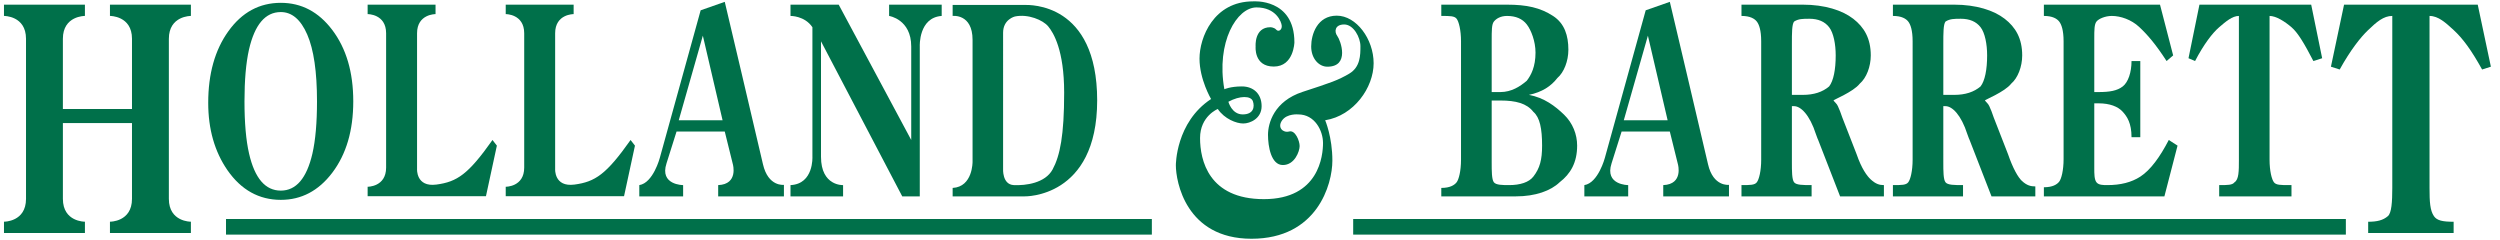 <?xml version="1.0" encoding="utf-8"?>
<!-- Generator: Adobe Illustrator 16.0.0, SVG Export Plug-In . SVG Version: 6.00 Build 0)  -->
<!DOCTYPE svg PUBLIC "-//W3C//DTD SVG 1.1//EN" "http://www.w3.org/Graphics/SVG/1.1/DTD/svg11.dtd">
<svg version="1.1" id="Layer_1" xmlns="http://www.w3.org/2000/svg" xmlns:xlink="http://www.w3.org/1999/xlink" x="0px" y="0px"
	 width="520px" height="50px" viewBox="0 0 520 50" enable-background="new 0 0 520 50" xml:space="preserve">
<g>
	<g>
		<polygon fill="#00704A" points="281.463,45.553 487.938,45.553 487.938,48.799 281.463,48.799 281.463,45.553 		"/>
		<polygon fill="#00704A" points="47.01,45.553 239.585,45.553 239.585,48.799 47.01,48.799 47.01,45.553 		"/>
		<path fill-rule="evenodd" clip-rule="evenodd" fill="#00704A" d="M310.271,20.908V33.81c0,1.759,0,3.52,0.456,4.104
			c0.456,0.587,1.824,0.587,3.191,0.587c2.278,0,4.102-0.587,5.013-1.76c1.368-1.758,1.824-3.519,1.824-6.45
			c0-3.519-0.456-5.865-1.824-7.037c-1.367-1.76-3.646-2.346-6.836-2.346H310.271L310.271,20.908z M310.271,19.148h1.824
			c2.279,0,4.102-1.173,5.469-2.346c0.912-1.172,1.823-2.932,1.823-5.863c0-2.346-0.911-4.692-1.823-5.865
			c-0.911-1.172-2.279-1.759-4.102-1.759c-1.367,0-2.279,0.587-2.735,1.173c-0.456,0.586-0.456,1.76-0.456,4.106V19.148
			L310.271,19.148z M299.79,40.846v-1.758c1.821,0,2.733-0.587,3.189-1.174c0.456-0.585,0.912-2.346,0.912-4.691V8.593
			c0-2.346-0.456-4.106-0.912-4.692c-0.456-0.587-1.368-0.587-3.189-0.587V0.969h13.672c4.102,0,6.925,0.629,9.57,2.346
			c2.415,1.568,3.191,4.105,3.191,7.038c0,2.345-0.911,4.691-2.279,5.864c-1.367,1.758-3.189,2.931-5.925,3.519
			c3.19,0.586,5.469,2.346,7.293,4.104c1.823,1.76,2.734,4.105,2.734,6.451c0,3.519-1.367,5.865-3.646,7.623
			c-1.823,1.76-5.014,2.932-9.116,2.932H299.79L299.79,40.846z"/>
		<path fill-rule="evenodd" clip-rule="evenodd" fill="#00704A" d="M372.713,19.735h0.912h1.363c2.281,0,4.105-0.587,5.473-1.76
			c0.911-1.173,1.365-3.518,1.365-6.45c0-2.346-0.454-4.691-1.365-5.864c-0.912-1.174-2.28-1.76-4.103-1.76
			c-1.37,0-2.28,0-3.189,0.586c-0.456,0.586-0.456,2.346-0.456,4.692V19.735L372.713,19.735z M391.854,40.846h-9.115l-4.558-11.729
			c0,0-0.25-0.528-0.455-1.172c-1.323-4.12-3.189-5.864-4.557-5.864h-0.456V33.81c0,1.759,0,3.52,0.456,4.104
			c0.456,0.587,1.819,0.587,3.645,0.587v2.345h-14.586v-2.345c1.825,0,2.737,0,3.192-0.587c0.456-0.585,0.908-2.346,0.908-4.691
			V8.593c0-2.346-0.452-3.52-0.908-4.106c-0.455-0.586-1.367-1.173-3.192-1.173V0.969h12.761c4.561,0,8.206,1.173,10.484,2.933
			c2.28,1.76,3.648,4.105,3.648,7.624c0,2.346-0.912,4.692-2.28,5.865c-1.368,1.758-5.577,3.375-5.469,3.518
			c0.358,0.471,0.654,0.617,0.909,1.173c0.327,0.715,0.585,1.358,0.913,2.345l2.976,7.639c1.031,3.003,2.153,4.528,2.951,5.264
			c1.041,0.958,1.82,1.172,2.732,1.172V40.846L391.854,40.846z"/>
		<path fill-rule="evenodd" clip-rule="evenodd" fill="#00704A" d="M404.209,19.735h0.912h1.366c2.278,0,4.103-0.587,5.472-1.76
			c0.91-1.173,1.364-3.518,1.364-6.45c0-2.346-0.454-4.691-1.364-5.864c-0.913-1.174-2.281-1.76-4.104-1.76
			c-1.367,0-2.28,0-3.189,0.586c-0.456,0.586-0.456,2.346-0.456,4.692V19.735L404.209,19.735z M423.351,40.846h-9.116l-4.557-11.729
			c0,0-0.248-0.528-0.455-1.172c-1.321-4.12-3.189-5.864-4.558-5.864h-0.456V33.81c0,1.759,0,3.52,0.456,4.104
			c0.456,0.587,1.822,0.587,3.645,0.587v2.345h-14.584v-2.345c1.823,0,2.736,0,3.191-0.587c0.456-0.585,0.909-2.346,0.909-4.691
			V8.593c0-2.346-0.453-3.52-0.909-4.106c-0.455-0.586-1.368-1.173-3.191-1.173V0.969h12.762c4.559,0,8.203,1.173,10.482,2.933
			c2.281,1.76,3.648,4.105,3.648,7.624c0,2.346-0.911,4.692-2.278,5.865c-1.37,1.758-5.578,3.375-5.471,3.518
			c0.359,0.471,0.655,0.617,0.909,1.173c0.329,0.715,0.586,1.358,0.912,2.345l2.978,7.639c1.03,3.003,2.105,4.843,2.903,5.578
			c1.041,0.959,1.868,1.13,2.779,1.13V40.846L423.351,40.846z"/>
		<path fill="#00704A" d="M425.127,40.846V38.95c1.82,0,2.733-0.584,3.189-1.171c0.455-0.587,0.911-2.346,0.911-4.692V8.593
			c0-2.346-0.456-3.52-0.911-4.106c-0.456-0.586-1.369-1.173-3.189-1.173V0.969h24.154l2.735,10.556l-1.367,1.172
			c-2.278-3.518-3.987-5.493-5.704-7.094c-1.63-1.521-3.867-2.289-5.69-2.289c-1.367,0-2.735,0.587-3.191,1.173
			c-0.455,0.586-0.455,1.76-0.455,3.519v11.142h0.911c2.279,0,3.838-0.261,5.014-1.173c1.125-0.872,1.823-2.932,1.823-5.278h1.824
			v15.835h-1.824c0-2.933-0.928-4.277-1.823-5.278c-0.989-1.106-2.734-1.76-5.014-1.76h-0.911v13.489c0,1.173,0,2.346,0.455,2.931
			c0.456,0.587,1.368,0.587,2.28,0.587c2.734,0,5.001-0.571,6.837-1.76c2.128-1.376,4.101-4.105,5.925-7.624l1.823,1.174
			l-2.735,10.555H425.127L425.127,40.846L425.127,40.846z"/>
		<path fill="#00704A" d="M461.59,40.846v-2.345c1.82,0,2.731,0,3.188-0.587c0.913-0.585,0.913-2.346,0.913-4.691V3.314
			c-1.369,0-2.736,1.173-4.101,2.347c-1.367,1.172-3.192,3.518-5.016,7.036l-1.366-0.586l2.277-11.143h23.244l2.281,11.143
			l-1.825,0.586c-1.823-3.518-3.188-5.864-4.556-7.036c-1.367-1.174-3.192-2.347-4.56-2.347v29.908c0,2.346,0.456,4.106,0.911,4.691
			c0.456,0.587,1.368,0.587,3.193,0.587h0.455v2.345H461.59L461.59,40.846L461.59,40.846z"/>
		<path fill="#00704A" d="M492.58,48.47v-2.345c1.824,0,3.093-0.297,4.103-1.173c0.759-0.656,0.913-2.933,0.913-5.864V3.314
			c-1.824,0-3.244,1.244-5.016,2.933c-1.569,1.495-3.646,4.105-5.926,8.21l-1.819-0.587l2.73-12.902h27.805l2.733,12.902
			l-1.824,0.587c-2.276-4.105-4.031-6.466-5.923-8.21c-1.639-1.511-3.189-2.933-5.014-2.933v35.773c0,2.932,0.104,4.664,0.912,5.864
			c0.629,0.931,1.821,1.173,4.102,1.173v2.345H492.58L492.58,48.47L492.58,48.47z"/>
		<path fill="#00704A" d="M13.081,25.6v15.765c0,4.805,4.583,4.749,4.583,4.749v2.345H0.828v-2.345c0,0,4.583,0.056,4.583-4.749
			L5.41,8.063c0-4.806-4.583-4.749-4.583-4.749V0.969h16.836v2.346c0,0-4.583-0.057-4.583,4.749v14.604h14.374V8.063
			c0-4.806-4.583-4.749-4.583-4.749V0.969h16.836v2.346c0,0-4.583-0.057-4.583,4.749l-0.001,33.301c0,4.805,4.583,4.749,4.583,4.749
			v2.345H22.87v-2.345c0,0,4.583,0.056,4.583-4.749V25.6H13.081z"/>
		<path fill="#00704A" d="M101.078,40.815H76.468v-1.97c0,0,3.844,0.049,3.844-3.983V6.921c0-4.033-3.845-3.985-3.845-3.985V0.969
			h14.125v1.968c0,0-3.845-0.048-3.845,3.985v28.205c0,0-0.26,3.834,4.031,3.262c4.292-0.573,6.609-2.118,11.659-9.271l0.911,1.174
			L101.078,40.815z"/>
		<path fill="#00704A" d="M129.8,40.815h-24.61v-1.97c0,0,3.845,0.049,3.845-3.983V6.921c0-4.033-3.845-3.985-3.845-3.985V0.969
			h14.126v1.968c0,0-3.846-0.048-3.846,3.985v28.205c0,0-0.26,3.834,4.031,3.262c4.292-0.573,6.61-2.118,11.659-9.271l0.911,1.174
			L129.8,40.815z"/>
		<g>
			<path fill="#00704A" d="M69.102,6.217c2.919,3.848,4.378,8.801,4.378,14.863c0,6.061-1.459,11.014-4.378,14.861
				c-2.85,3.753-6.413,5.629-10.687,5.629c-4.539,0-8.239-2.055-11.102-6.164c-2.67-3.865-4.004-8.537-4.004-14.018
				c0-6.041,1.397-11.004,4.191-14.889c2.822-3.94,6.46-5.911,10.915-5.911C62.704,0.589,66.266,2.466,69.102,6.217z M64.98,31.958
				c0.637-2.781,0.957-6.406,0.957-10.878c0-6.143-0.676-10.774-2.029-13.893s-3.187-4.678-5.502-4.678
				c-3.219,0-5.424,2.603-6.618,7.806c-0.624,2.762-0.936,6.35-0.936,10.765c0,4.489,0.319,8.116,0.957,10.878
				c1.179,5.128,3.377,7.69,6.597,7.69C61.595,39.648,63.787,37.086,64.98,31.958z"/>
		</g>
		<g>
			<g>
				<path fill="#00704A" d="M158.695,34.154c-1.086-4.749-7.945-33.771-7.945-33.771l-5.014,1.759l-8.497,30.696
					c0,0-1.374,5.207-4.265,5.663v2.345h9.116v-2.345c0,0-4.944,0.002-3.457-4.519l2.089-6.623h10.027l1.685,6.802
					c0,0,1.195,4.168-3.053,4.34v2.345h13.674v-2.401C163.056,38.444,159.782,38.902,158.695,34.154z M141.179,25.014l5.012-17.594
					l4.103,17.594H141.179z"/>
			</g>
		</g>
		<g>
			<g>
				<path fill="#00704A" d="M355.267,34.154c-1.087-4.749-7.944-33.771-7.944-33.771l-5.016,1.759l-8.496,30.696
					c0,0-1.374,5.207-4.265,5.663v2.345h9.117v-2.345c0,0-4.947,0.002-3.459-4.519l2.091-6.623h10.027l1.684,6.802
					c0,0,1.194,4.168-3.051,4.34v2.345h13.672v-2.401C359.627,38.444,356.352,38.902,355.267,34.154z M337.749,25.014l5.014-17.594
					l4.104,17.594H337.749z"/>
			</g>
		</g>
		<path fill="#00704A" d="M174.451,0.969h-10.028v2.346c0,0,2.943-0.056,4.559,2.347v26.948c0,0,0.311,5.661-4.559,5.892v2.345
			h10.939v-2.345c0,0-4.594,0.23-4.594-5.892c0-6.123,0-24.016,0-24.016l16.9,32.252h3.646V9.607c0,0-0.262-5.948,4.558-6.293V0.969
			h-10.938v2.346c0,0,4.602,0.686,4.602,6.351c0,5.664,0,19.452,0,19.452L174.451,0.969z"/>
		<g>
			<g>
				<path fill="#00704A" d="M213.107,1.025c-1.038,0-1.029,0-14.957,0v2.29c0,0,4.143-0.516,4.143,4.977c0,5.493,0,25.347,0,25.347
					s0.068,5.233-4.143,5.449v1.758h14.957c0,0,15.105,0.403,15.105-19.966S214.138,1.025,213.107,1.025z M218.943,35.241
					c-1.545,2.859-5.607,3.375-8.068,3.26c-2.459-0.113-2.231-3.433-2.231-3.433V6.805c0-2.804,2.46-3.376,2.46-3.376
					c2.747-0.572,5.837,0.743,6.924,2.06c1.087,1.316,3.317,4.92,3.317,13.788C221.346,28.146,220.489,32.381,218.943,35.241z"/>
			</g>
		</g>
		<g>
			<g>
				<path fill="#00704A" d="M285.715,13.156c0-5.035-3.604-9.898-7.667-9.898c-4.061,0-5.321,3.89-5.321,6.408
					c0,2.517,1.603,4.206,3.361,4.206c4.736,0,2.761-5.464,2.074-6.38s-0.514-2.403,1.432-2.403s3.374,2.69,3.374,4.52
					c0,1.832,0,4.349-2.346,5.722c-2.345,1.374-3.718,1.831-9.669,3.776c-5.952,1.945-7.21,6.522-7.21,8.927
					c0,2.402,0.631,6.293,3.091,6.293c2.459,0,3.49-2.86,3.49-3.947s-0.916-3.377-2.174-3.032c-1.258,0.342-2.519-0.802-1.487-2.29
					c1.028-1.487,3.376-1.259,3.376-1.259c3.433,0,5.148,3.375,5.148,5.95c0,2.575-0.802,11.673-12.302,11.673
					c-11.5,0-13.274-8.125-13.274-12.701c0-4.578,3.688-6.051,3.688-6.051c1.399,2.074,3.865,3.018,5.295,3.018
					s3.822-1.029,3.822-3.604s-1.704-4.106-4.104-4.106c-2.399,0-3.646,0.587-3.646,0.587c-1.753-9.812,2.611-17.021,6.673-17.021
					s5.208,2.976,5.266,3.833s-0.687,1.316-1.145,0.801c-0.46-0.514-1.224-0.514-1.224-0.514c-3.398,0-3.068,4.004-3.068,4.004
					s-0.4,4.177,3.776,4.177s4.29-5.035,4.29-5.035c0-9.213-8.582-8.525-8.582-8.525c-8.238,0-11.156,7.553-11.156,11.901
					c0,4.348,2.403,8.411,2.403,8.411c-7.381,4.863-7.323,13.788-7.323,13.788c0,3.319,2.06,15.276,15.734,15.276
					c13.677,0,16.822-11.328,16.822-16.249s-1.499-8.396-1.499-8.396C281.63,24.055,285.715,18.19,285.715,13.156z M260.597,21.05
					c0.4,1.144,0.172,2.747-2.117,2.747c-2.288,0-2.976-2.632-2.976-2.632C257.908,19.849,260.196,19.907,260.597,21.05z"/>
			</g>
		</g>
	</g>
</g>
</svg>
